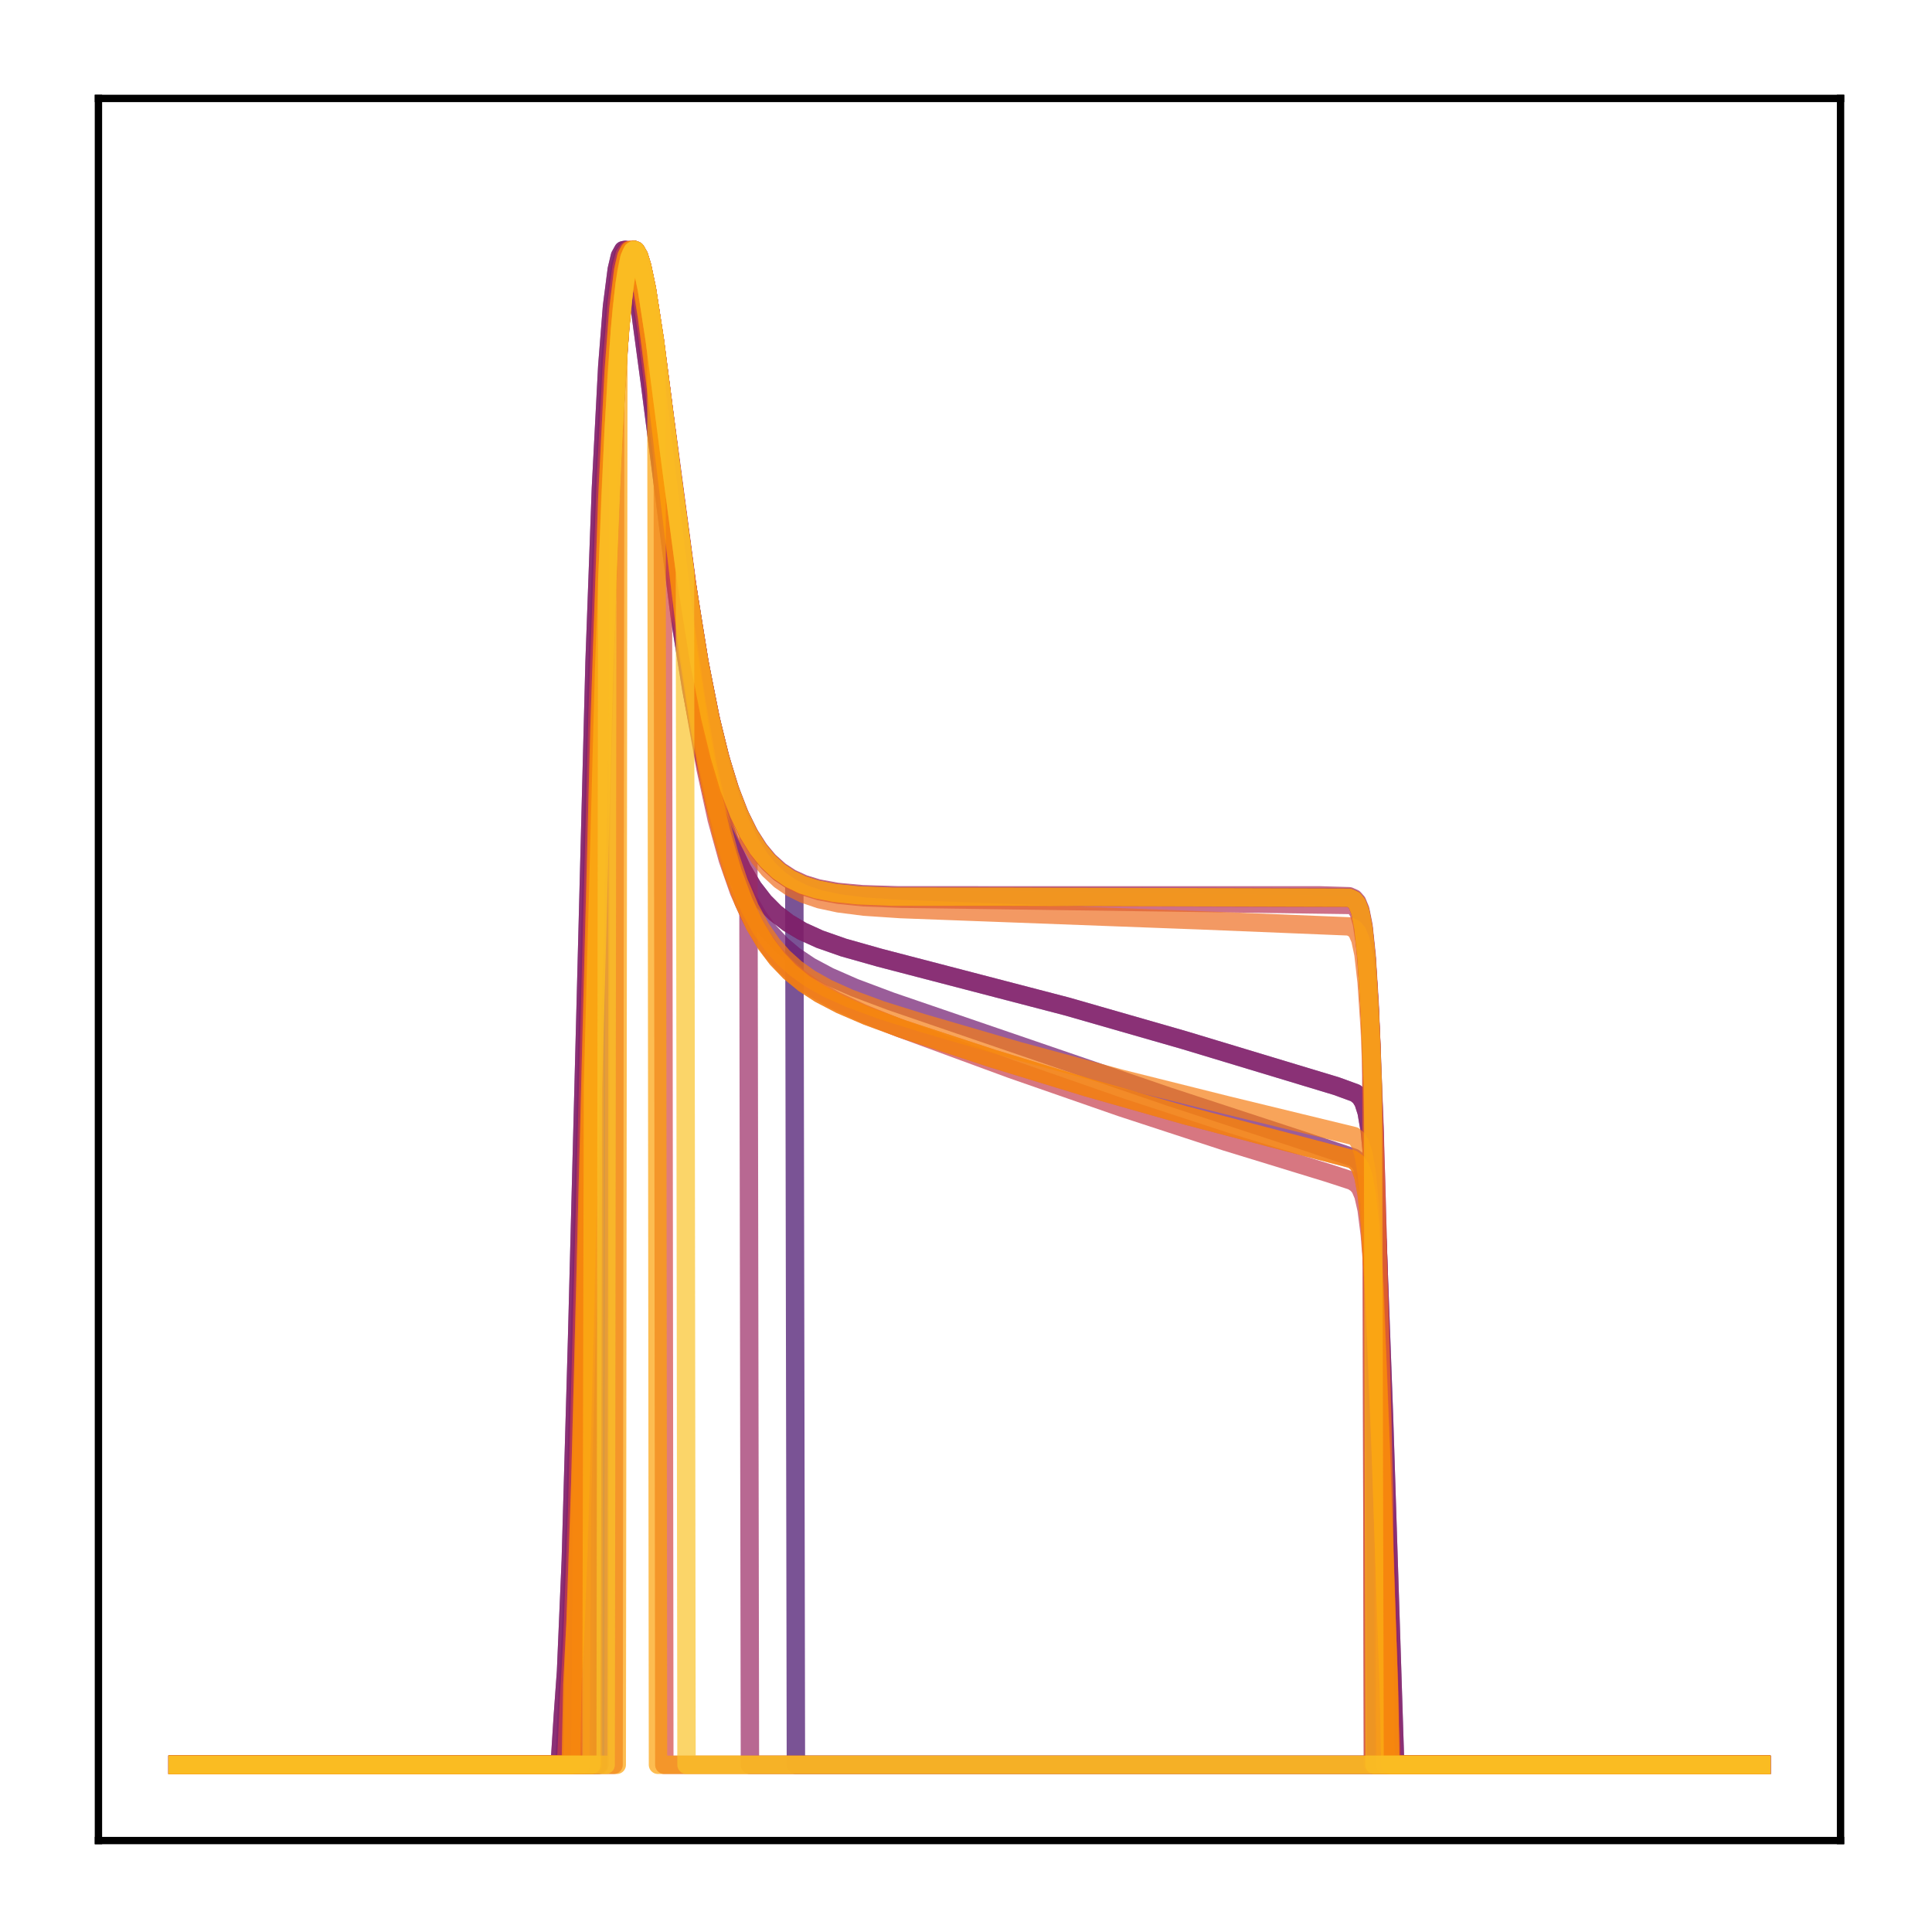 <?xml version="1.0" encoding="utf-8" standalone="no"?>
<!DOCTYPE svg PUBLIC "-//W3C//DTD SVG 1.1//EN"
  "http://www.w3.org/Graphics/SVG/1.1/DTD/svg11.dtd">
<!-- Created with matplotlib (http://matplotlib.org/) -->
<svg height="210pt" version="1.1" viewBox="0 0 210 210" width="210pt" xmlns="http://www.w3.org/2000/svg" xmlns:xlink="http://www.w3.org/1999/xlink">
 <defs>
  <style type="text/css">
*{stroke-linecap:butt;stroke-linejoin:round;}
  </style>
 </defs>
 <g id="figure_1">
  <g id="patch_1">
   <path d="M 0 210.76 
L 210.76 210.76 
L 210.76 0 
L 0 0 
z
" style="fill:#ffffff;"/>
  </g>
  <g id="axes_1">
   <g id="patch_2">
    <path d="M 10.7 200.06 
L 200.06 200.06 
L 200.06 10.7 
L 10.7 10.7 
z
" style="fill:#ffffff;"/>
   </g>
   <g id="matplotlib.axis_1"/>
   <g id="matplotlib.axis_2"/>
   <g id="line2d_1">
    <path clip-path="url(#p98591e8bfa)" d="M 19.307 191.827 
L 64.971 191.827 
L 65.144 91.04 
L 66.005 62.931 
L 66.695 46.657 
L 67.384 35.783 
L 67.901 30.763 
L 68.418 28.019 
L 68.762 27.264 
L 68.935 27.166 
L 69.107 27.237 
L 69.452 27.833 
L 69.796 28.953 
L 70.313 31.419 
L 71.175 36.989 
L 72.898 50.399 
L 74.621 63.28 
L 76 71.909 
L 77.206 78.042 
L 78.24 82.3 
L 79.274 85.741 
L 80.308 88.482 
L 81.342 90.64 
L 82.376 92.322 
L 83.409 93.62 
L 84.616 94.758 
L 85.822 95.585 
L 86.339 95.865 
L 86.511 191.827 
L 191.453 191.827 
L 191.453 191.827 
" style="fill:none;opacity:0.7;stroke:#420a68;stroke-linecap:square;stroke-width:2;"/>
   </g>
   <g id="line2d_2">
    <path clip-path="url(#p98591e8bfa)" d="M 19.307 191.827 
L 60.836 191.827 
L 61.18 186.455 
L 61.525 181.674 
L 62.042 169.584 
L 62.731 145.318 
L 64.627 71.915 
L 65.316 53.081 
L 66.005 39.844 
L 66.522 33.303 
L 67.039 29.288 
L 67.384 27.826 
L 67.729 27.2 
L 67.901 27.166 
L 68.073 27.3 
L 68.418 28.018 
L 68.935 30.043 
L 69.624 34.059 
L 70.658 41.756 
L 73.932 67.336 
L 75.138 74.881 
L 76.344 81.094 
L 77.551 86.073 
L 78.585 89.487 
L 79.618 92.24 
L 80.652 94.447 
L 81.859 96.467 
L 83.065 98.024 
L 84.271 99.233 
L 85.65 100.3 
L 87.2 101.221 
L 89.096 102.082 
L 91.681 102.989 
L 95.644 104.108 
L 115.978 109.401 
L 128.729 113.062 
L 145.272 118.06 
L 147.339 118.814 
L 147.856 119.246 
L 148.201 119.817 
L 148.546 120.895 
L 148.89 122.914 
L 149.235 126.439 
L 149.752 135.494 
L 150.441 154.114 
L 151.647 191.827 
L 191.453 191.827 
L 191.453 191.827 
" style="fill:none;opacity:0.7;stroke:#510e6c;stroke-linecap:square;stroke-width:2;"/>
   </g>
   <g id="line2d_3">
    <path clip-path="url(#p98591e8bfa)" d="M 19.307 191.827 
L 64.11 191.827 
L 64.282 125.124 
L 65.488 78.455 
L 66.35 53.855 
L 67.039 40.432 
L 67.556 33.738 
L 68.073 29.563 
L 68.418 27.992 
L 68.762 27.256 
L 68.935 27.166 
L 69.107 27.244 
L 69.452 27.852 
L 69.796 28.981 
L 70.313 31.456 
L 71.175 37.028 
L 72.898 50.418 
L 74.621 63.266 
L 76 71.87 
L 77.206 77.982 
L 78.24 82.226 
L 79.274 85.655 
L 80.308 88.386 
L 81.342 90.536 
L 82.376 92.211 
L 83.409 93.505 
L 84.616 94.638 
L 85.822 95.462 
L 87.2 96.126 
L 88.751 96.625 
L 90.647 97.002 
L 93.232 97.273 
L 97.023 97.425 
L 109.429 97.43 
L 146.65 97.534 
L 147.167 97.773 
L 147.512 98.182 
L 147.856 99.052 
L 148.201 100.82 
L 148.546 104.148 
L 148.89 109.749 
L 149.407 123.165 
L 149.58 191.827 
L 191.453 191.827 
L 191.453 191.827 
" style="fill:none;opacity:0.7;stroke:#61136e;stroke-linecap:square;stroke-width:2;"/>
   </g>
   <g id="line2d_4">
    <path clip-path="url(#p98591e8bfa)" d="M 19.307 191.827 
L 61.353 191.827 
L 61.697 184.01 
L 62.042 177.762 
L 62.559 163.358 
L 63.421 129.986 
L 64.799 76.296 
L 65.661 52.135 
L 66.35 39.149 
L 66.867 32.806 
L 67.384 28.992 
L 67.729 27.662 
L 68.073 27.166 
L 68.246 27.196 
L 68.59 27.742 
L 68.935 28.853 
L 69.452 31.374 
L 70.141 35.899 
L 71.347 45.549 
L 73.932 66.527 
L 75.311 75.73 
L 76.517 82.332 
L 77.723 87.665 
L 78.929 91.897 
L 79.963 94.794 
L 81.169 97.484 
L 82.376 99.587 
L 83.582 101.241 
L 84.96 102.722 
L 86.339 103.887 
L 88.062 105.042 
L 90.13 106.147 
L 92.887 107.356 
L 96.85 108.843 
L 127.006 119.18 
L 142.17 124.155 
L 147.167 125.843 
L 147.684 126.251 
L 148.029 126.777 
L 148.373 127.759 
L 148.718 129.588 
L 149.063 132.774 
L 149.58 140.961 
L 150.269 157.827 
L 151.13 183.057 
L 151.303 191.827 
L 191.453 191.827 
L 191.453 191.827 
" style="fill:none;opacity:0.7;stroke:#6f196e;stroke-linecap:square;stroke-width:2;"/>
   </g>
   <g id="line2d_5">
    <path clip-path="url(#p98591e8bfa)" d="M 19.307 191.827 
L 64.455 191.827 
L 64.627 111.089 
L 65.661 73.013 
L 66.35 53.975 
L 67.039 40.509 
L 67.556 33.787 
L 68.073 29.59 
L 68.418 28.006 
L 68.762 27.26 
L 68.935 27.166 
L 69.107 27.24 
L 69.452 27.842 
L 69.796 28.965 
L 70.313 31.436 
L 71.175 37.006 
L 72.898 50.404 
L 74.621 63.266 
L 76 71.882 
L 77.206 78.004 
L 78.24 82.255 
L 79.274 85.69 
L 80.308 88.426 
L 81.342 90.579 
L 82.376 92.257 
L 83.409 93.553 
L 84.616 94.688 
L 85.822 95.514 
L 87.2 96.18 
L 88.751 96.68 
L 90.647 97.057 
L 93.232 97.329 
L 97.023 97.481 
L 109.257 97.487 
L 146.65 97.592 
L 147.167 97.833 
L 147.512 98.246 
L 147.856 99.124 
L 148.201 100.909 
L 148.546 104.263 
L 148.89 109.9 
L 149.063 113.722 
L 149.235 191.827 
L 191.453 191.827 
L 191.453 191.827 
" style="fill:none;opacity:0.7;stroke:#7d1e6d;stroke-linecap:square;stroke-width:2;"/>
   </g>
   <g id="line2d_6">
    <path clip-path="url(#p98591e8bfa)" d="M 19.307 191.827 
L 60.836 191.827 
L 61.18 186.455 
L 61.525 181.674 
L 62.042 169.584 
L 62.731 145.318 
L 64.627 71.915 
L 65.316 53.081 
L 66.005 39.844 
L 66.522 33.303 
L 67.039 29.288 
L 67.384 27.826 
L 67.729 27.2 
L 67.901 27.166 
L 68.073 27.3 
L 68.418 28.018 
L 68.935 30.043 
L 69.624 34.059 
L 70.658 41.756 
L 73.932 67.336 
L 75.138 74.881 
L 76.344 81.094 
L 77.551 86.073 
L 78.585 89.487 
L 79.618 92.24 
L 80.652 94.447 
L 81.859 96.467 
L 83.065 98.024 
L 84.271 99.233 
L 85.65 100.3 
L 87.2 101.221 
L 89.096 102.082 
L 91.681 102.989 
L 95.644 104.108 
L 115.978 109.401 
L 128.729 113.062 
L 145.272 118.06 
L 147.339 118.814 
L 147.856 119.246 
L 148.201 119.817 
L 148.546 120.895 
L 148.89 122.914 
L 149.235 126.439 
L 149.752 135.494 
L 150.441 154.114 
L 151.647 191.827 
L 191.453 191.827 
L 191.453 191.827 
" style="fill:none;opacity:0.7;stroke:#8d2369;stroke-linecap:square;stroke-width:2;"/>
   </g>
   <g id="line2d_7">
    <path clip-path="url(#p98591e8bfa)" d="M 19.307 191.827 
L 65.144 191.827 
L 65.316 84.822 
L 66.178 58.363 
L 66.867 43.473 
L 67.384 35.795 
L 67.901 30.769 
L 68.418 28.022 
L 68.762 27.265 
L 68.935 27.166 
L 69.107 27.236 
L 69.452 27.831 
L 69.796 28.95 
L 70.313 31.416 
L 71.175 36.987 
L 72.898 50.4 
L 74.621 63.285 
L 76 71.918 
L 77.206 78.053 
L 78.24 82.313 
L 79.274 85.756 
L 80.308 88.499 
L 81.342 90.658 
L 81.514 191.827 
L 191.453 191.827 
L 191.453 191.827 
" style="fill:none;opacity:0.7;stroke:#9b2964;stroke-linecap:square;stroke-width:2;"/>
   </g>
   <g id="line2d_8">
    <path clip-path="url(#p98591e8bfa)" d="M 19.307 191.827 
L 63.421 191.827 
L 63.593 152.168 
L 66.005 62.091 
L 66.695 46.085 
L 67.384 35.44 
L 67.901 30.561 
L 68.418 27.931 
L 68.762 27.237 
L 68.935 27.166 
L 69.107 27.261 
L 69.452 27.897 
L 69.969 29.79 
L 70.658 33.615 
L 71.692 41.011 
L 74.966 65.634 
L 76.172 72.85 
L 77.378 78.748 
L 78.412 82.827 
L 79.446 86.113 
L 80.48 88.725 
L 81.514 90.776 
L 82.548 92.372 
L 83.582 93.602 
L 84.788 94.678 
L 85.994 95.46 
L 87.373 96.09 
L 88.924 96.563 
L 90.991 96.942 
L 93.749 97.197 
L 97.712 97.317 
L 143.376 97.319 
L 146.65 97.418 
L 147.167 97.647 
L 147.512 98.039 
L 147.856 98.874 
L 148.201 100.578 
L 148.546 103.799 
L 148.89 109.257 
L 149.407 122.444 
L 150.096 147.628 
L 150.269 154.679 
L 150.441 191.827 
L 191.453 191.827 
L 191.453 191.827 
" style="fill:none;opacity:0.7;stroke:#ab2f5e;stroke-linecap:square;stroke-width:2;"/>
   </g>
   <g id="line2d_9">
    <path clip-path="url(#p98591e8bfa)" d="M 19.307 191.827 
L 63.248 191.827 
L 63.421 158.231 
L 64.627 109.656 
L 65.661 71.945 
L 66.35 53.195 
L 67.039 39.995 
L 67.556 33.448 
L 68.073 29.4 
L 68.418 27.9 
L 68.762 27.227 
L 68.935 27.166 
L 69.107 27.27 
L 69.452 27.924 
L 69.969 29.84 
L 70.658 33.69 
L 71.692 41.114 
L 74.966 65.786 
L 76.172 73.013 
L 77.378 78.921 
L 78.412 83.008 
L 79.446 86.303 
L 80.48 88.923 
L 81.514 90.983 
L 82.548 92.588 
L 83.582 93.828 
L 84.788 94.915 
L 85.994 95.709 
L 87.373 96.352 
L 89.096 96.882 
L 91.164 97.264 
L 93.921 97.534 
L 97.884 97.685 
L 146.995 98.367 
L 147.339 98.629 
L 147.684 99.194 
L 148.029 100.371 
L 148.373 102.694 
L 148.718 106.874 
L 149.063 113.534 
L 149.58 128.434 
L 150.269 154.742 
L 150.441 191.827 
L 191.453 191.827 
L 191.453 191.827 
" style="fill:none;opacity:0.7;stroke:#b93556;stroke-linecap:square;stroke-width:2;"/>
   </g>
   <g id="line2d_10">
    <path clip-path="url(#p98591e8bfa)" d="M 19.307 191.827 
L 61.525 191.827 
L 61.87 184.46 
L 62.214 178.445 
L 62.731 164.361 
L 63.593 131.168 
L 64.971 77.081 
L 65.833 52.59 
L 66.522 39.392 
L 67.039 32.934 
L 67.556 29.041 
L 67.901 27.679 
L 68.246 27.166 
L 68.418 27.192 
L 68.762 27.741 
L 69.107 28.867 
L 69.624 31.428 
L 70.313 36.032 
L 71.52 45.872 
L 74.104 67.319 
L 75.483 76.758 
L 76.689 83.545 
L 77.895 89.043 
L 79.102 93.422 
L 80.308 96.874 
L 81.514 99.585 
L 82.72 101.719 
L 83.926 103.411 
L 85.305 104.942 
L 86.856 106.298 
L 88.579 107.498 
L 90.819 108.758 
L 93.749 110.127 
L 97.712 111.724 
L 109.946 116.222 
L 121.836 120.36 
L 133.209 124.083 
L 144.41 127.516 
L 146.995 128.361 
L 147.512 128.708 
L 147.856 129.144 
L 148.201 129.954 
L 148.546 131.473 
L 148.89 134.178 
L 149.235 138.527 
L 149.752 148.45 
L 150.613 171.262 
L 151.303 191.827 
L 191.453 191.827 
L 191.453 191.827 
" style="fill:none;opacity:0.7;stroke:#c73e4c;stroke-linecap:square;stroke-width:2;"/>
   </g>
   <g id="line2d_11">
    <path clip-path="url(#p98591e8bfa)" d="M 19.307 191.827 
L 66.695 191.827 
L 66.867 43.598 
L 67.384 35.874 
L 67.901 30.813 
L 68.418 28.04 
L 68.762 27.27 
L 68.935 27.166 
L 69.107 27.232 
L 69.452 27.821 
L 69.796 28.936 
L 70.313 31.402 
L 71.175 36.98 
L 72.037 43.557 
L 72.209 191.827 
L 191.453 191.827 
L 191.453 191.827 
" style="fill:none;opacity:0.7;stroke:#d34743;stroke-linecap:square;stroke-width:2;"/>
   </g>
   <g id="line2d_12">
    <path clip-path="url(#p98591e8bfa)" d="M 19.307 191.827 
L 62.042 191.827 
L 62.214 183.044 
L 62.559 176.261 
L 63.076 161.068 
L 63.938 127.002 
L 65.144 79.492 
L 66.005 54.233 
L 66.695 40.453 
L 67.212 33.617 
L 67.729 29.408 
L 68.073 27.869 
L 68.418 27.206 
L 68.59 27.166 
L 68.762 27.303 
L 69.107 28.051 
L 69.624 30.173 
L 70.313 34.394 
L 71.347 42.512 
L 74.794 70.931 
L 76 78.823 
L 77.206 85.336 
L 78.412 90.583 
L 79.618 94.745 
L 80.825 98.017 
L 82.031 100.579 
L 83.237 102.592 
L 84.443 104.185 
L 85.822 105.623 
L 87.373 106.894 
L 89.096 108.015 
L 91.336 109.186 
L 94.266 110.446 
L 98.056 111.833 
L 107.879 115.058 
L 118.218 118.218 
L 128.901 121.25 
L 139.93 124.149 
L 146.995 126.004 
L 147.512 126.387 
L 147.856 126.906 
L 148.201 127.898 
L 148.546 129.76 
L 148.89 133.003 
L 149.407 141.284 
L 150.096 158.19 
L 150.958 183.293 
L 151.13 191.827 
L 191.453 191.827 
L 191.453 191.827 
" style="fill:none;opacity:0.7;stroke:#de5238;stroke-linecap:square;stroke-width:2;"/>
   </g>
   <g id="line2d_13">
    <path clip-path="url(#p98591e8bfa)" d="M 19.307 191.827 
L 64.455 191.827 
L 64.627 111.094 
L 65.661 73.017 
L 66.35 53.978 
L 67.039 40.511 
L 67.556 33.788 
L 68.073 29.591 
L 68.418 28.006 
L 68.762 27.26 
L 68.935 27.166 
L 69.107 27.24 
L 69.452 27.841 
L 69.796 28.965 
L 70.313 31.435 
L 71.175 37.005 
L 72.898 50.403 
L 74.621 63.267 
L 76 71.883 
L 77.206 78.005 
L 78.24 82.255 
L 79.274 85.691 
L 80.308 88.427 
L 81.342 90.58 
L 82.376 92.259 
L 83.409 93.555 
L 84.616 94.69 
L 85.822 95.515 
L 87.2 96.181 
L 88.751 96.682 
L 90.647 97.059 
L 93.232 97.331 
L 97.023 97.482 
L 109.257 97.488 
L 146.65 97.593 
L 147.167 97.834 
L 147.512 98.248 
L 147.856 99.126 
L 148.201 100.911 
L 148.546 104.266 
L 148.89 109.903 
L 149.063 113.726 
L 149.235 191.827 
L 191.453 191.827 
L 191.453 191.827 
" style="fill:none;opacity:0.7;stroke:#e8602d;stroke-linecap:square;stroke-width:2;"/>
   </g>
   <g id="line2d_14">
    <path clip-path="url(#p98591e8bfa)" d="M 19.307 191.827 
L 63.076 191.827 
L 63.248 163.802 
L 64.11 130.619 
L 65.488 77.102 
L 66.35 52.891 
L 67.039 39.776 
L 67.556 33.292 
L 68.073 29.305 
L 68.418 27.845 
L 68.762 27.209 
L 68.935 27.166 
L 69.107 27.288 
L 69.452 27.976 
L 69.969 29.939 
L 70.658 33.847 
L 71.692 41.346 
L 74.966 66.191 
L 76.172 73.467 
L 77.378 79.42 
L 78.412 83.543 
L 79.446 86.873 
L 80.48 89.527 
L 81.514 91.62 
L 82.548 93.257 
L 83.582 94.529 
L 84.788 95.653 
L 85.994 96.483 
L 87.373 97.168 
L 89.096 97.751 
L 91.164 98.194 
L 93.921 98.546 
L 97.884 98.812 
L 130.797 100.047 
L 146.65 100.695 
L 147.167 100.927 
L 147.512 101.306 
L 147.856 102.102 
L 148.201 103.716 
L 148.546 106.768 
L 148.89 111.955 
L 149.407 124.554 
L 150.096 148.766 
L 150.441 162.476 
L 150.613 191.827 
L 191.453 191.827 
L 191.453 191.827 
" style="fill:none;opacity:0.7;stroke:#ef6e21;stroke-linecap:square;stroke-width:2;"/>
   </g>
   <g id="line2d_15">
    <path clip-path="url(#p98591e8bfa)" d="M 19.307 191.827 
L 62.214 191.827 
L 62.387 181.185 
L 62.904 168.676 
L 63.593 143.911 
L 65.488 70.322 
L 66.178 51.739 
L 66.867 38.835 
L 67.384 32.574 
L 67.901 28.855 
L 68.246 27.592 
L 68.59 27.166 
L 68.762 27.231 
L 69.107 27.85 
L 69.452 29.035 
L 69.969 31.665 
L 70.83 37.646 
L 72.381 50.689 
L 74.277 66.3 
L 75.655 75.885 
L 76.861 82.792 
L 78.068 88.389 
L 79.274 92.84 
L 80.308 95.889 
L 81.514 98.72 
L 82.72 100.931 
L 83.926 102.664 
L 85.133 104.036 
L 86.511 105.278 
L 88.062 106.379 
L 89.958 107.443 
L 92.37 108.527 
L 95.816 109.802 
L 100.297 111.203 
L 110.808 114.266 
L 121.836 117.246 
L 133.382 120.132 
L 147.167 123.481 
L 147.512 123.78 
L 147.856 124.336 
L 148.201 125.41 
L 148.546 127.425 
L 148.89 130.916 
L 149.407 139.732 
L 150.096 157.483 
L 150.958 183.56 
L 151.13 191.827 
L 191.453 191.827 
L 191.453 191.827 
" style="fill:none;opacity:0.7;stroke:#f67e14;stroke-linecap:square;stroke-width:2;"/>
   </g>
   <g id="line2d_16">
    <path clip-path="url(#p98591e8bfa)" d="M 19.307 191.827 
L 62.042 191.827 
L 62.214 183.044 
L 62.559 176.261 
L 63.076 161.068 
L 63.938 127.002 
L 65.144 79.492 
L 66.005 54.233 
L 66.695 40.453 
L 67.212 33.617 
L 67.729 29.408 
L 68.073 27.869 
L 68.418 27.206 
L 68.59 27.166 
L 68.762 27.303 
L 69.107 28.051 
L 69.624 30.173 
L 70.313 34.394 
L 71.347 42.512 
L 74.794 70.931 
L 76 78.823 
L 77.206 85.336 
L 78.412 90.583 
L 79.618 94.745 
L 80.825 98.017 
L 82.031 100.579 
L 83.237 102.592 
L 84.443 104.185 
L 85.822 105.623 
L 87.373 106.894 
L 89.096 108.015 
L 91.336 109.186 
L 94.266 110.446 
L 98.056 111.833 
L 107.879 115.058 
L 118.218 118.218 
L 128.901 121.25 
L 139.93 124.149 
L 146.995 126.004 
L 147.512 126.387 
L 147.856 126.906 
L 148.201 127.898 
L 148.546 129.76 
L 148.89 133.003 
L 149.407 141.284 
L 150.096 158.19 
L 150.958 183.293 
L 151.13 191.827 
L 191.453 191.827 
L 191.453 191.827 
" style="fill:none;opacity:0.7;stroke:#f98e09;stroke-linecap:square;stroke-width:2;"/>
   </g>
   <g id="line2d_17">
    <path clip-path="url(#p98591e8bfa)" d="M 19.307 191.827 
L 67.039 191.827 
L 67.212 38.143 
L 67.729 32.231 
L 68.246 28.736 
L 68.59 27.557 
L 68.935 27.166 
L 69.107 27.232 
L 69.452 27.82 
L 69.796 28.936 
L 70.313 31.401 
L 71.175 36.98 
L 71.347 38.242 
L 71.52 191.827 
L 191.453 191.827 
L 191.453 191.827 
" style="fill:none;opacity:0.7;stroke:#fca108;stroke-linecap:square;stroke-width:2;"/>
   </g>
   <g id="line2d_18">
    <path clip-path="url(#p98591e8bfa)" d="M 19.307 191.827 
L 64.282 191.827 
L 64.455 118.112 
L 65.661 72.958 
L 66.35 53.937 
L 67.039 40.484 
L 67.556 33.771 
L 68.073 29.581 
L 68.418 28.002 
L 68.762 27.259 
L 68.935 27.166 
L 69.107 27.242 
L 69.452 27.845 
L 69.796 28.97 
L 70.313 31.442 
L 71.175 37.012 
L 72.898 50.407 
L 74.621 63.265 
L 76 71.877 
L 77.206 77.995 
L 78.24 82.244 
L 79.274 85.677 
L 80.308 88.411 
L 81.342 90.563 
L 82.376 92.24 
L 83.409 93.536 
L 84.616 94.67 
L 85.822 95.495 
L 87.2 96.16 
L 88.751 96.66 
L 90.647 97.037 
L 93.232 97.309 
L 97.023 97.461 
L 109.257 97.466 
L 146.65 97.571 
L 147.167 97.811 
L 147.512 98.223 
L 147.856 99.099 
L 148.201 100.879 
L 148.546 104.224 
L 148.89 109.849 
L 149.235 118.163 
L 149.407 191.827 
L 191.453 191.827 
L 191.453 191.827 
" style="fill:none;opacity:0.7;stroke:#fcb216;stroke-linecap:square;stroke-width:2;"/>
   </g>
   <g id="line2d_19">
    <path clip-path="url(#p98591e8bfa)" d="M 19.307 191.827 
L 65.833 191.827 
L 66.005 63.107 
L 66.695 46.771 
L 67.384 35.847 
L 67.901 30.798 
L 68.418 28.034 
L 68.762 27.268 
L 68.935 27.166 
L 69.107 27.233 
L 69.452 27.824 
L 69.796 28.94 
L 70.313 31.406 
L 71.175 36.98 
L 72.726 49.042 
L 74.449 62.122 
L 74.621 191.827 
L 191.453 191.827 
L 191.453 191.827 
" style="fill:none;opacity:0.7;stroke:#fac42a;stroke-linecap:square;stroke-width:2;"/>
   </g>
   <g id="patch_3">
    <path d="M 10.7 200.06 
L 10.7 10.7 
" style="fill:none;stroke:#000000;stroke-linecap:square;stroke-linejoin:miter;stroke-width:0.8;"/>
   </g>
   <g id="patch_4">
    <path d="M 200.06 200.06 
L 200.06 10.7 
" style="fill:none;stroke:#000000;stroke-linecap:square;stroke-linejoin:miter;stroke-width:0.8;"/>
   </g>
   <g id="patch_5">
    <path d="M 10.7 200.06 
L 200.06 200.06 
" style="fill:none;stroke:#000000;stroke-linecap:square;stroke-linejoin:miter;stroke-width:0.8;"/>
   </g>
   <g id="patch_6">
    <path d="M 10.7 10.7 
L 200.06 10.7 
" style="fill:none;stroke:#000000;stroke-linecap:square;stroke-linejoin:miter;stroke-width:0.8;"/>
   </g>
  </g>
 </g>
 <defs>
  <clipPath id="p98591e8bfa">
   <rect height="189.36" width="189.36" x="10.7" y="10.7"/>
  </clipPath>
 </defs>
</svg>
